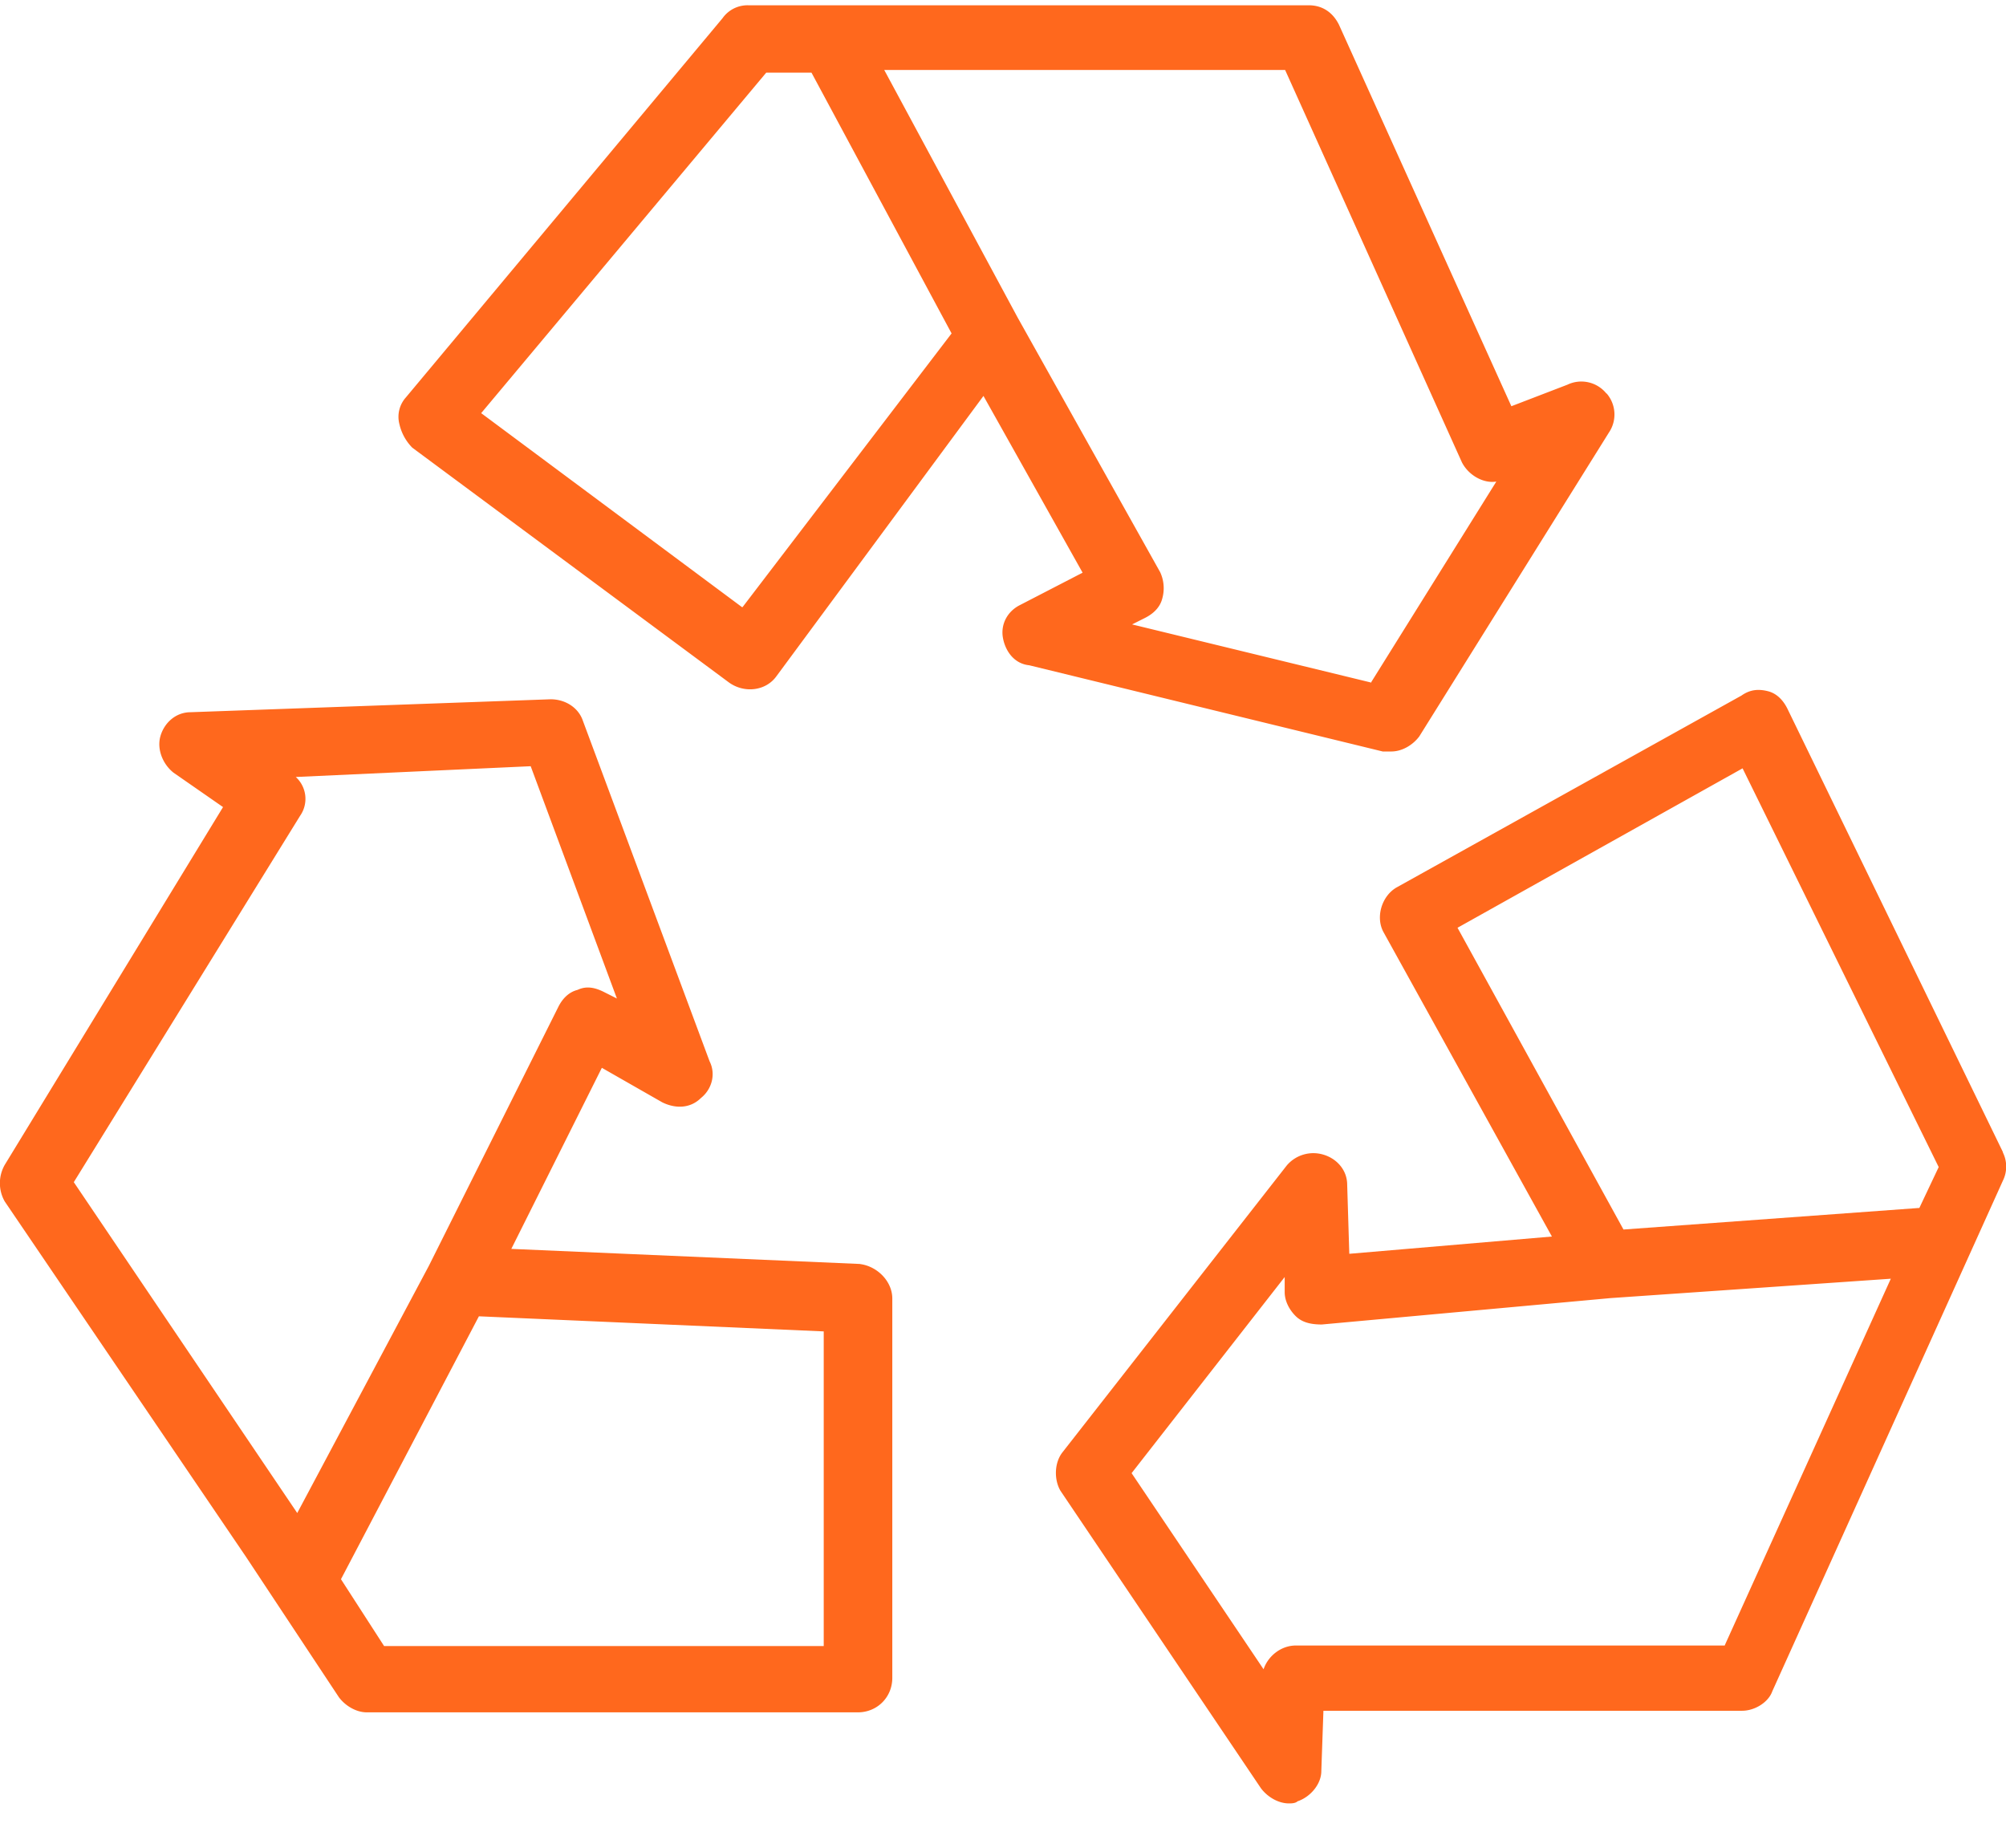 <svg xmlns="http://www.w3.org/2000/svg" width="38" height="35" fill="#ff681d"  xmlns:v="https://vecta.io/nano"><path d="M30.427 7.45a.61.61 0 0 0-.735-.163l-1.062.408L25.364.468C25.242.223 25.038.1 24.793.1H14.177a.58.58 0 0 0-.49.245l-6 7.185a.55.55 0 0 0-.122.5.93.93 0 0 0 .245.45l6.002 4.45c.286.204.694.163.898-.123L18.63 7.5l1.878 3.348-1.184.612c-.245.122-.367.367-.327.612s.204.5.5.53l6.696 1.633h.163c.204 0 .408-.122.53-.286l3.593-5.757a.61.61 0 0 0-.041-.735zM14.055 11.5l-4.94-3.674 5.4-6.45h.857l2.654 4.94-3.96 5.185zm11.922 1.43l-4.532-1.102.245-.123c.163-.082.286-.204.327-.367a.72.72 0 0 0-.04-.5L19.28 6.02l-2.53-4.695h7.594l3.348 7.43c.123.245.408.408.653.367l-2.368 3.797zM16.3 23.943l-6.614-.286 1.715-3.43 1.143.653c.245.122.53.122.735-.082.204-.163.286-.45.163-.694l-2.4-6.45c-.082-.245-.327-.408-.612-.408l-6.818.245c-.286 0-.5.204-.572.45s.04.53.245.694l.94.653L.09 22.065a.7.7 0 0 0 0 .694l4.573 6.736L6.42 32.15c.122.163.327.286.53.286h9.3c.367 0 .653-.286.653-.653v-7.186c0-.327-.286-.612-.612-.653zM5.644 28.68l-4.246-6.287 4.287-6.94a.56.56 0 0 0-.082-.735l4.45-.204 1.633 4.4-.245-.123c-.163-.082-.327-.122-.5-.04-.163.04-.286.163-.367.327l-2.45 4.9-2.5 4.695zm9.962 2.5h-8.33l-.817-1.266 2.613-4.98 6.532.286v5.96zm22.334-9.36l-4.083-8.4c-.082-.163-.204-.286-.367-.327s-.327-.04-.5.082l-6.532 3.634c-.286.163-.408.572-.245.857l3.185 5.757-3.838.327-.04-1.306c0-.286-.204-.5-.45-.572a.66.66 0 0 0-.694.204l-4.246 5.43c-.163.204-.163.53-.04.735l3.797 5.634c.123.163.327.286.53.286.04 0 .122 0 .163-.04.245-.082.45-.327.45-.572l.04-1.143H33c.245 0 .5-.163.572-.367l4.37-9.676a.6.6 0 0 0 0-.53zm-5.267 9.35h-8.125c-.286 0-.53.204-.612.45l-2.5-3.715 2.9-3.715v.286c0 .163.082.327.204.45s.286.163.5.163l5.47-.5 5.308-.367-3.144 6.94zm3.674-8.288l-5.593.408-3.144-5.716 5.4-3.02 3.715 7.553-.367.776z"/></svg>
